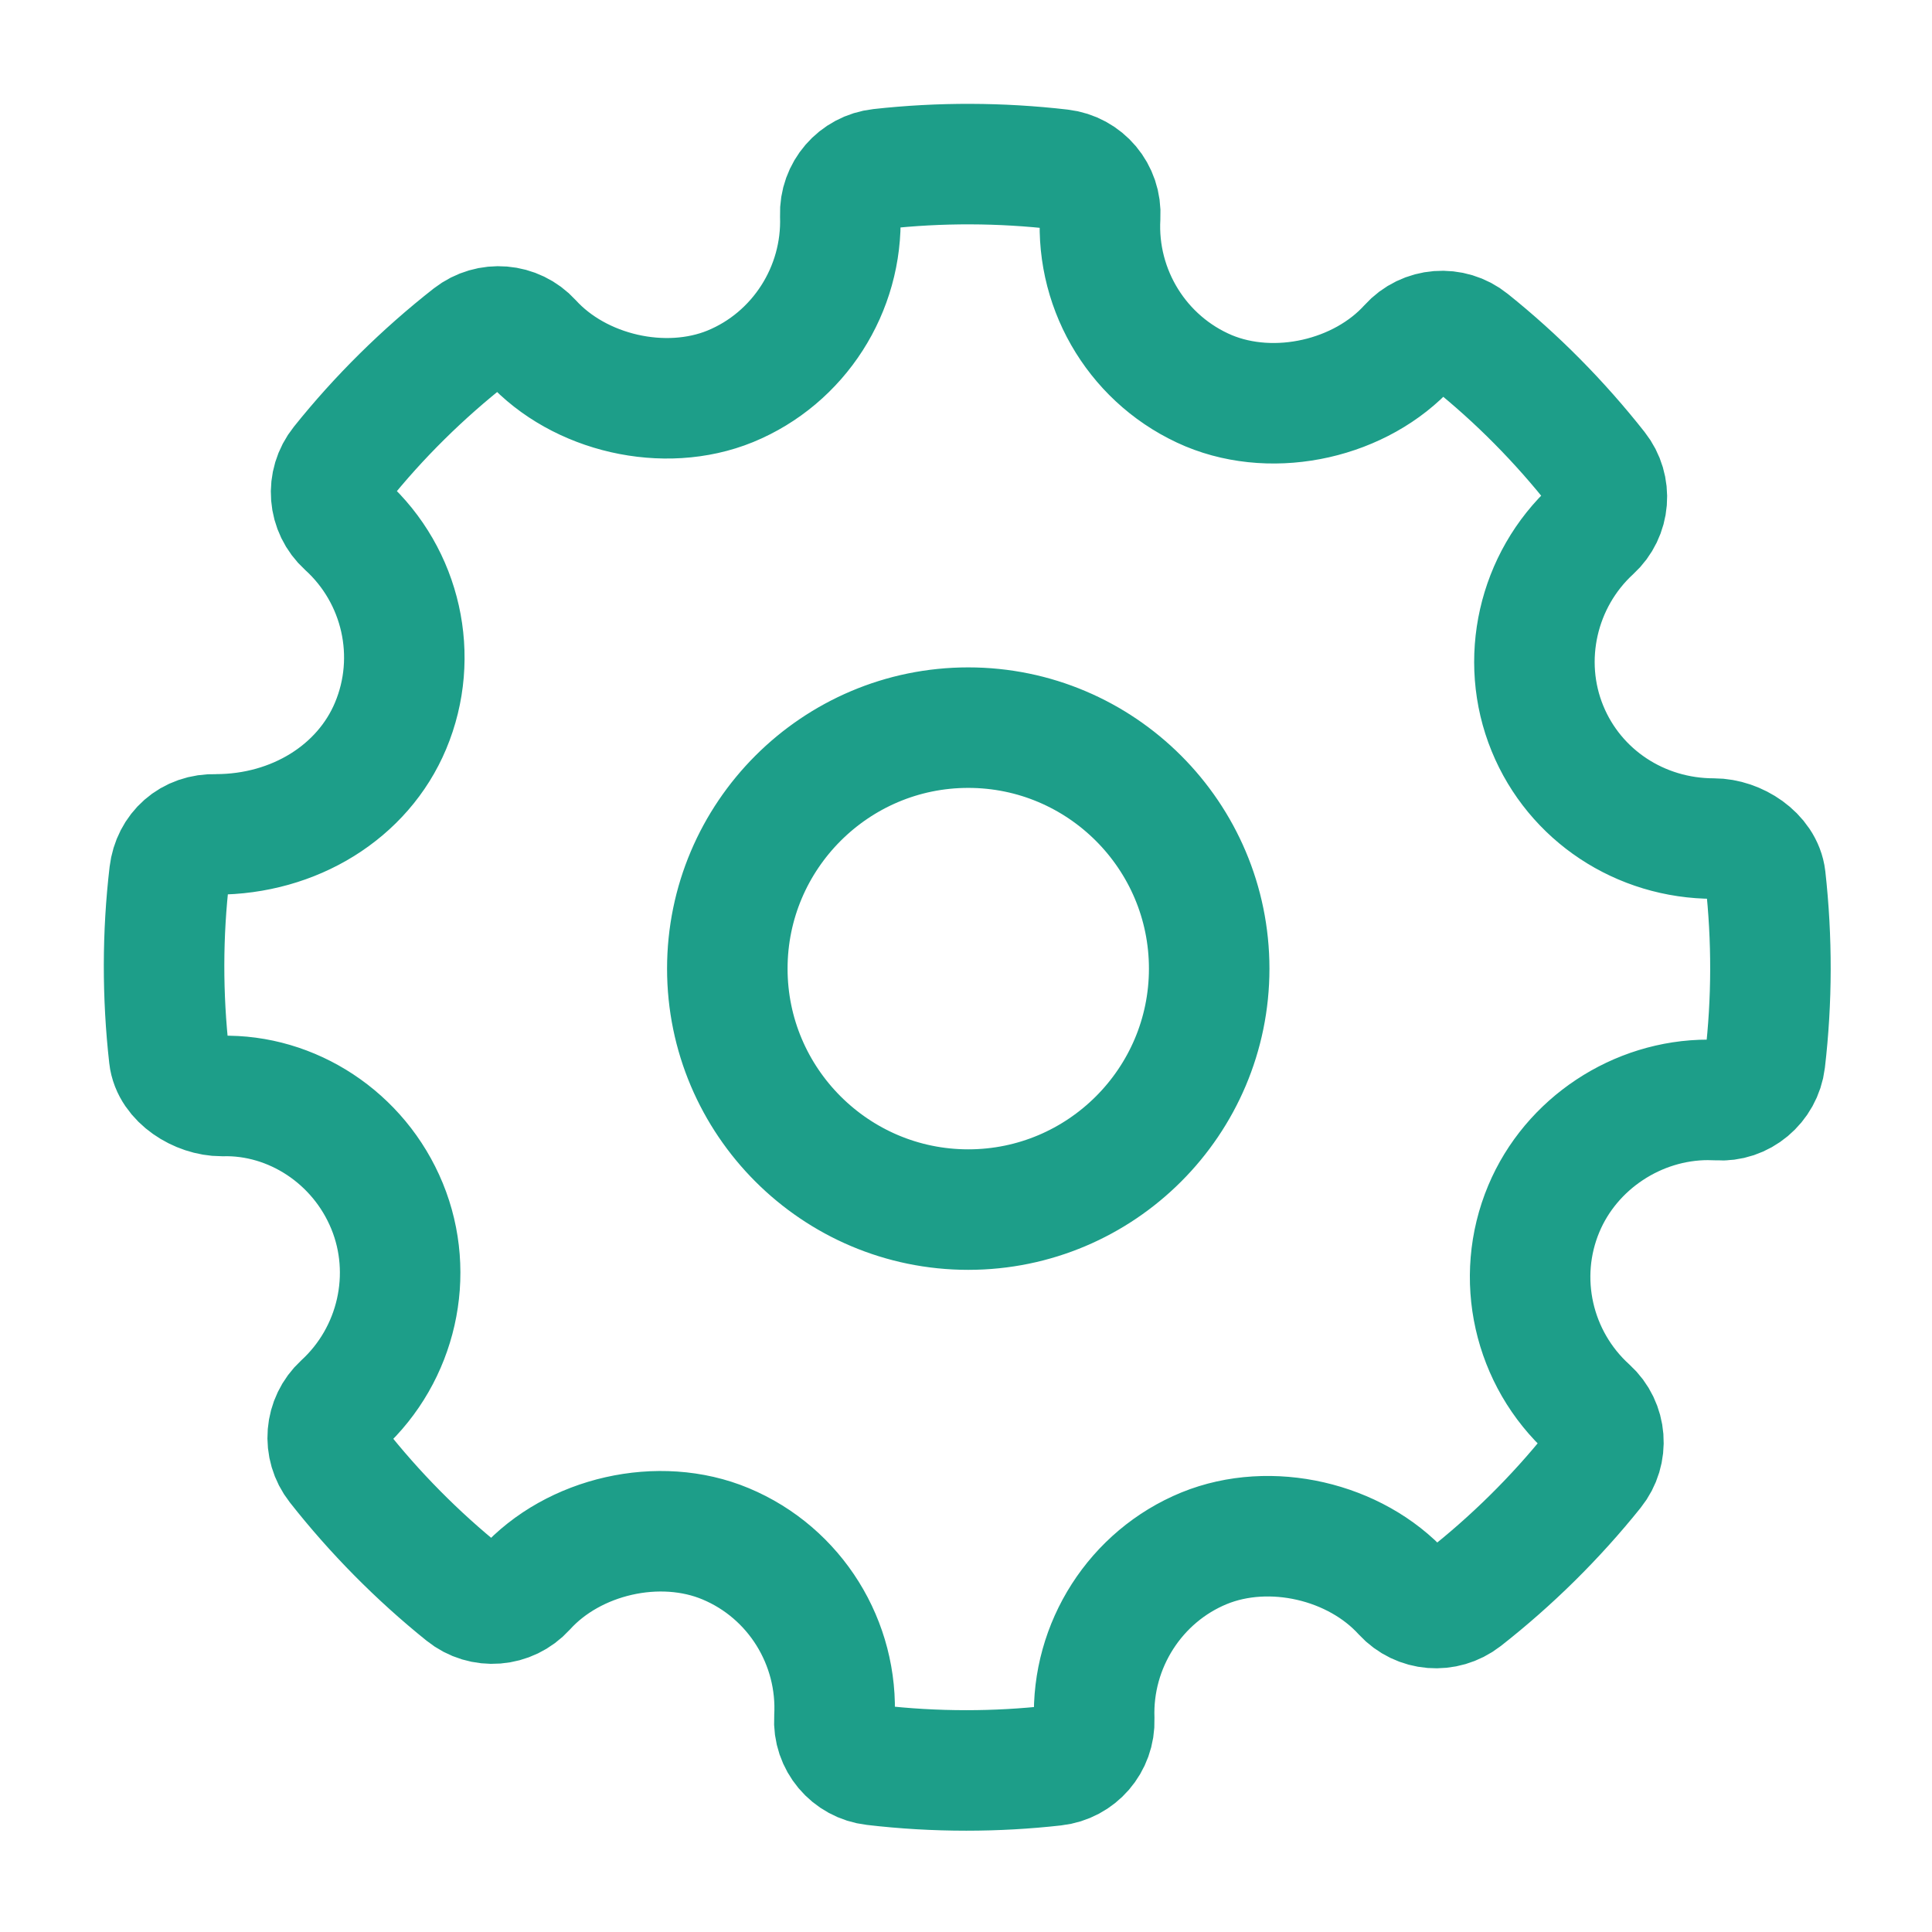 <?xml version="1.0" encoding="UTF-8"?>
<svg width="24px" height="24px" viewBox="0 0 24 24" version="1.1" xmlns="http://www.w3.org/2000/svg" xmlns:xlink="http://www.w3.org/1999/xlink">
    <!-- Generator: Sketch 63.1 (92452) - https://sketch.com -->
    <title>ic_settings_work@3x</title>
    <desc>Created with Sketch.</desc>
    <g id="assets" stroke="none" stroke-width="1" fill="none" fill-rule="evenodd">
        <g id="ic_settings_work" transform="translate(2, 2)" fill-rule="nonzero" stroke="#1D9E89" stroke-width="1.497">
            <g id="Shape">
                <path d="M19.931,8.908 C19.899,8.627 19.572,8.417 19.289,8.417 C18.375,8.417 17.563,7.88 17.223,7.049 C16.875,6.199 17.1,5.207 17.781,4.582 C17.996,4.386 18.022,4.058 17.842,3.83 C17.374,3.236 16.842,2.699 16.261,2.234 C16.034,2.051 15.7,2.076 15.503,2.295 C14.908,2.953 13.84,3.198 13.014,2.854 C12.155,2.492 11.614,1.622 11.667,0.688 C11.684,0.394 11.47,0.139 11.177,0.105 C10.432,0.019 9.68,0.016 8.932,0.099 C8.643,0.131 8.428,0.38 8.438,0.67 C8.471,1.595 7.922,2.45 7.072,2.799 C6.256,3.132 5.196,2.889 4.602,2.236 C4.406,2.021 4.078,1.995 3.849,2.173 C3.251,2.642 2.707,3.179 2.235,3.769 C2.051,3.998 2.078,4.33 2.295,4.527 C2.989,5.156 3.213,6.156 2.852,7.016 C2.508,7.837 1.656,8.365 0.681,8.365 C0.365,8.355 0.14,8.567 0.105,8.855 C0.017,9.604 0.016,10.368 0.101,11.124 C0.132,11.406 0.469,11.615 0.755,11.615 C1.624,11.592 2.458,12.13 2.808,12.982 C3.157,13.832 2.933,14.823 2.25,15.449 C2.037,15.645 2.01,15.973 2.189,16.201 C2.653,16.791 3.185,17.329 3.768,17.798 C3.996,17.982 4.329,17.956 4.527,17.738 C5.124,17.077 6.192,16.833 7.015,17.178 C7.876,17.538 8.418,18.409 8.365,19.344 C8.347,19.637 8.563,19.893 8.854,19.926 C9.235,19.971 9.619,19.993 10.004,19.993 C10.369,19.993 10.734,19.973 11.099,19.932 C11.388,19.9 11.603,19.651 11.593,19.361 C11.559,18.436 12.109,17.581 12.958,17.233 C13.779,16.898 14.835,17.143 15.429,17.796 C15.626,18.01 15.952,18.036 16.182,17.858 C16.779,17.39 17.322,16.854 17.796,16.263 C17.98,16.034 17.954,15.701 17.737,15.504 C17.042,14.875 16.817,13.875 17.178,13.015 C17.517,12.206 18.337,11.663 19.219,11.663 L19.342,11.666 C19.628,11.689 19.891,11.469 19.926,11.177 C20.014,10.427 20.015,9.664 19.931,8.908 Z M10.028,13.026 C8.378,13.026 7.035,11.683 7.035,10.033 C7.035,8.382 8.378,7.039 10.028,7.039 C11.679,7.039 13.021,8.382 13.021,10.033 C13.021,11.683 11.679,13.026 10.028,13.026 Z"></path>
            </g>
        </g>
    </g>
</svg>